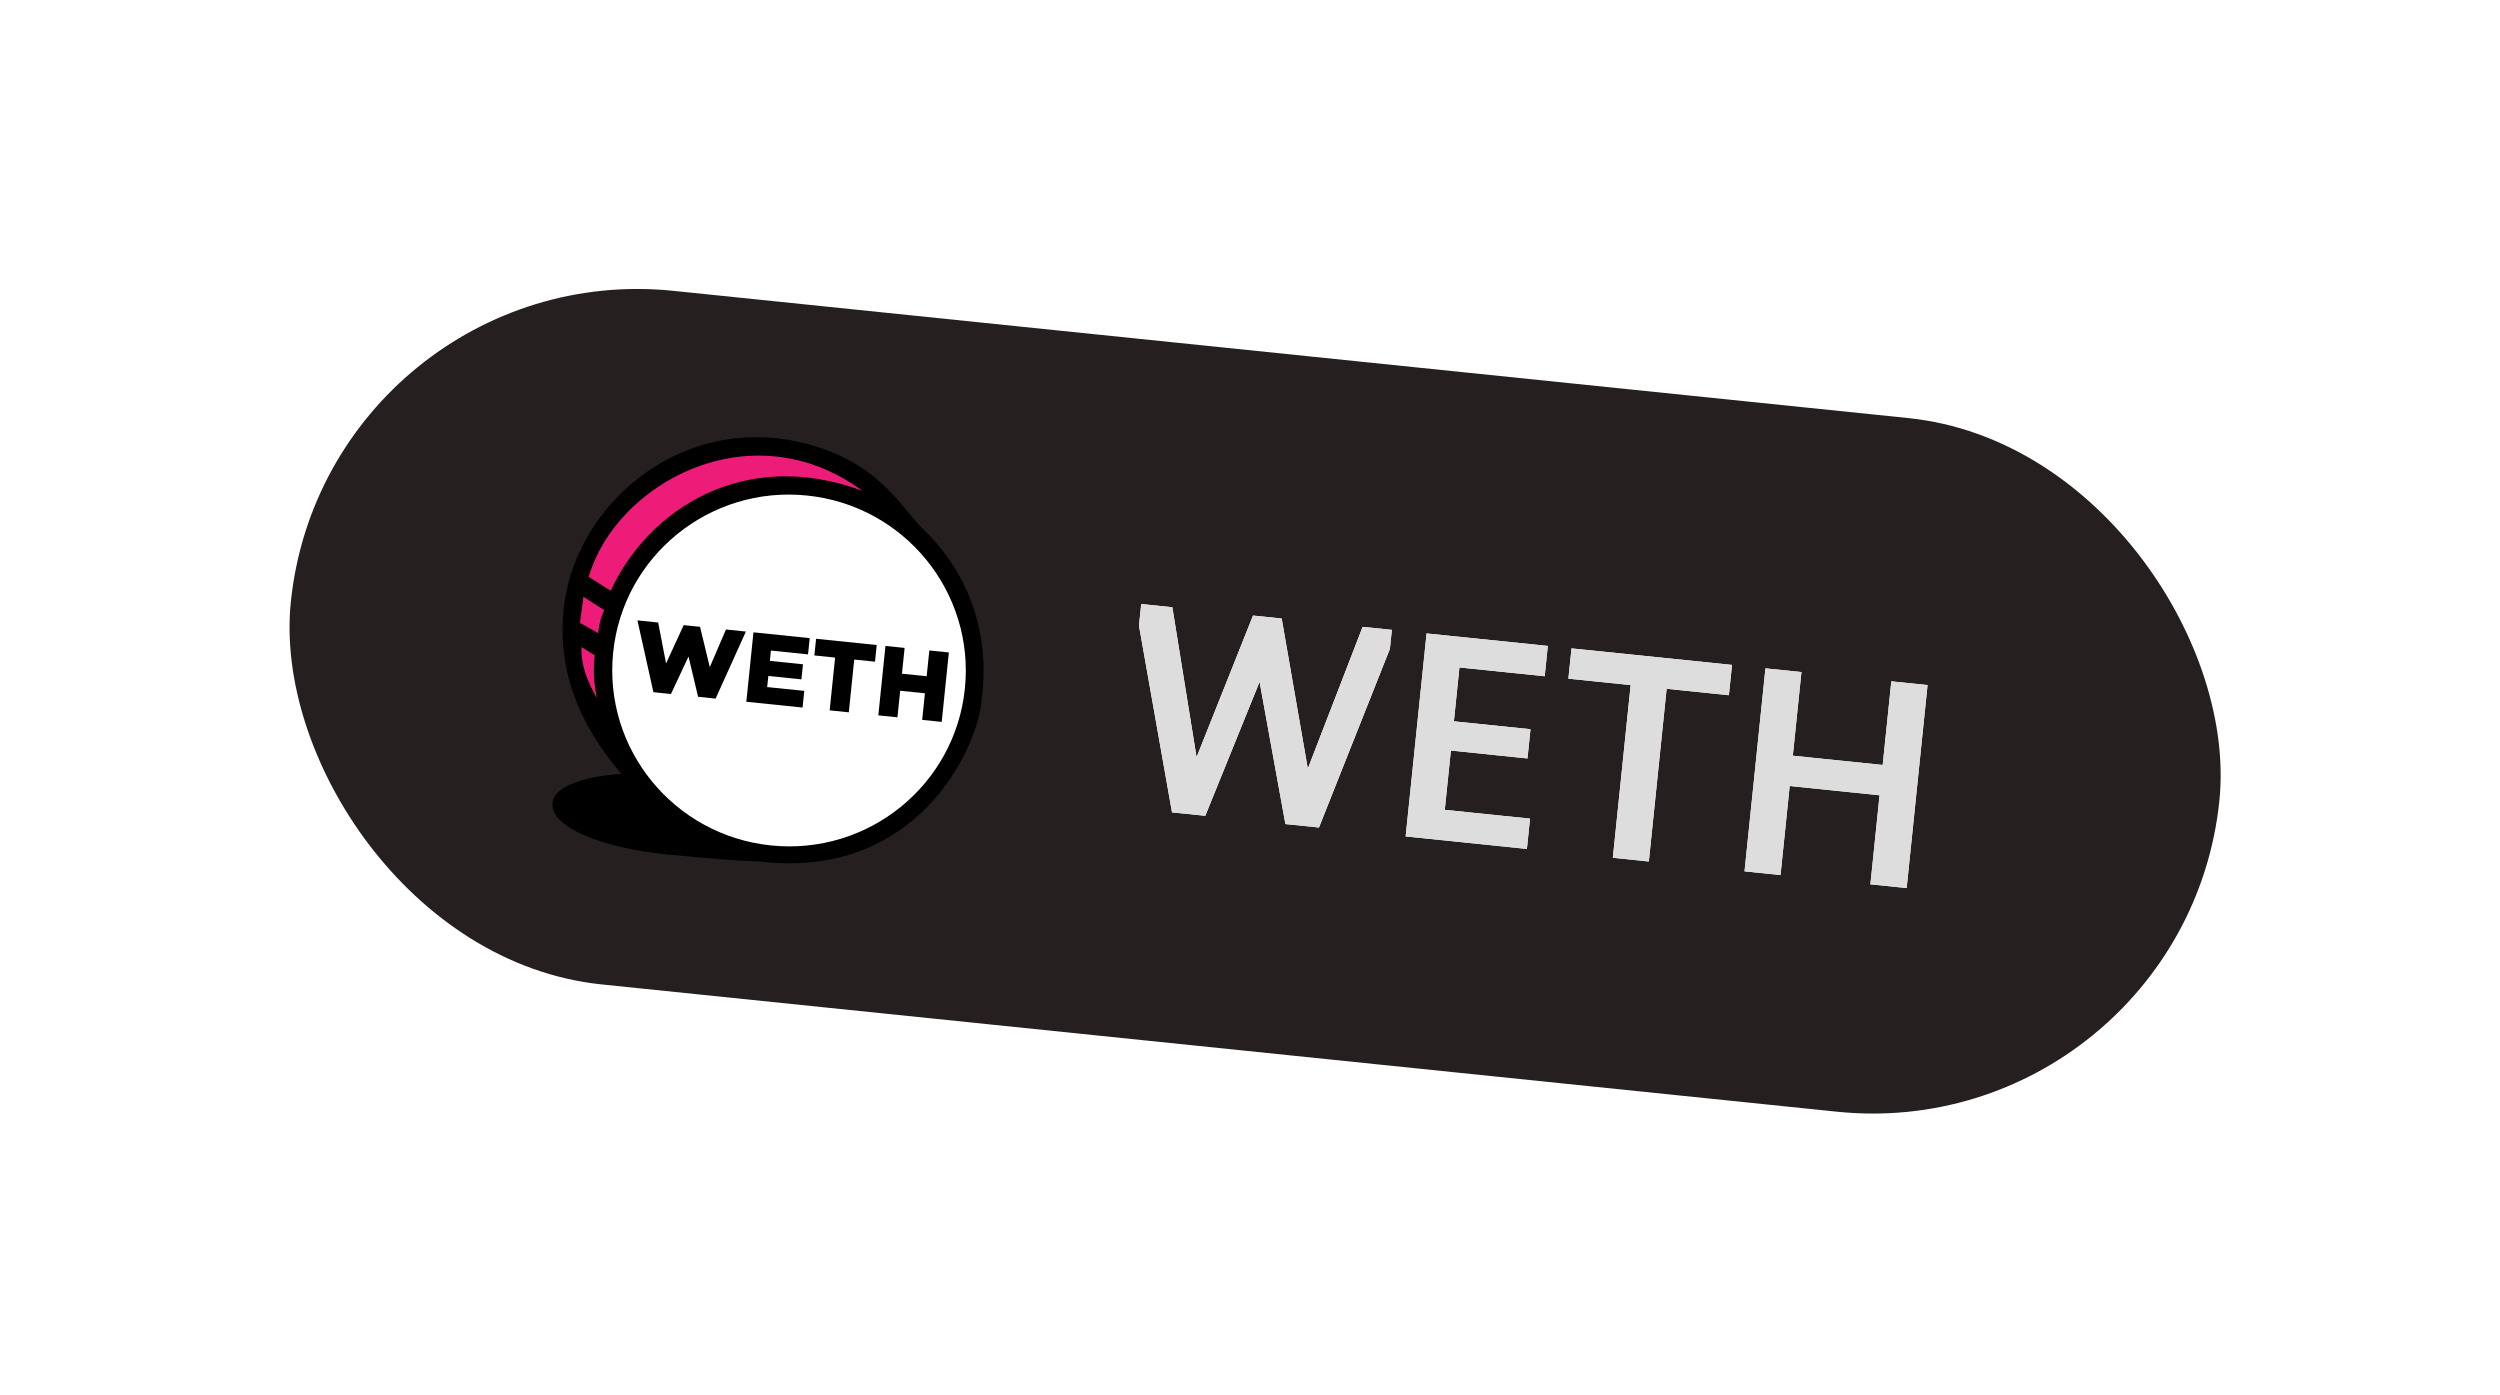 <svg width="147" height="82" viewBox="0 0 147 82" fill="none" xmlns="http://www.w3.org/2000/svg">
<g filter="url(#filter0_bd_288_1839)">
<rect x="19.202" y="7" width="114" height="41" rx="20.5" transform="rotate(5.883 19.202 7)" fill="#251F1F"/>
<path d="M36.511 37.484L36.528 37.504C36.528 37.504 32.646 37.693 32.489 39.21C32.338 40.679 35.557 41.86 39.004 42.215C42.849 42.611 44.669 42.657 44.669 42.657C53.94 43.754 57.416 36.002 57.685 33.389C58.289 29.372 57.029 25.73 54.224 23.06C53.447 22.32 52.482 20.652 50.502 19.399C48.939 18.41 47.119 17.919 45.599 17.762C39.199 17.103 33.733 22.08 33.139 27.842C32.635 32.741 35.345 36.057 36.511 37.484Z" fill="black"/>
<ellipse cx="46.395" cy="31.424" rx="10.395" ry="10.342" transform="rotate(5.883 46.395 31.424)" fill="white"/>
<path fill-rule="evenodd" clip-rule="evenodd" d="M34.617 25.92L35.907 26.736C38.131 21.944 43.745 18.279 50.707 20.858C44.143 16.033 36.2 20.448 34.617 25.92ZM34.307 27.09L34.101 28.625L35.176 29.231C35.232 28.694 35.317 28.326 35.529 27.876L34.307 27.09ZM34.971 30.53C34.875 31.463 34.895 31.96 35.092 33.042C34.571 32.116 34.149 31.153 34.192 30.049L34.971 30.53Z" fill="#ED1C78"/>
<path d="M55.373 34.447L55.793 30.365L54.645 30.247L54.488 31.763L53.035 31.613L53.191 30.097L52.065 29.981L51.645 34.063L52.77 34.179L52.931 32.616L54.385 32.766L54.224 34.329L55.373 34.447Z" fill="black"/>
<path d="M37.481 28.478L38.421 32.701L39.452 32.807L40.485 30.603L41.047 32.971L42.078 33.078L43.859 29.135L42.687 29.014L41.736 31.227L41.163 28.857L40.201 28.758L39.164 31.009L38.701 28.604L37.481 28.478Z" fill="black"/>
<path d="M44.304 29.181L43.884 33.264L47.19 33.604L47.291 32.624L45.11 32.4L45.178 31.747L47.124 31.947L47.215 31.061L45.269 30.86L45.331 30.253L47.512 30.478L47.611 29.522L44.304 29.181Z" fill="black"/>
<path d="M47.885 30.54L47.986 29.56L51.55 29.928L51.449 30.907L50.229 30.782L49.91 33.885L48.784 33.769L49.104 30.666L47.885 30.54Z" fill="black"/>
<path d="M77.556 40.658L75.582 40.455L74.063 32.095L70.871 39.969L68.914 39.768L66.972 28.791L67.104 27.517L68.934 27.706L70.358 36.523L73.677 28.195L75.364 28.369L76.899 37.197L80.123 28.859L81.842 29.036L81.727 30.15L77.556 40.658ZM89.782 41.918L82.652 41.183L83.882 29.246L91.012 29.981L90.829 31.764L85.815 31.247L85.489 34.414L89.993 34.878L89.816 36.597L85.312 36.133L84.953 39.619L89.966 40.135L89.782 41.918ZM96.952 42.657L94.835 42.438L95.882 32.284L92.221 31.907L92.405 30.125L101.843 31.097L101.659 32.88L97.998 32.502L96.952 42.657ZM104.695 43.454L102.578 43.236L103.808 31.299L105.925 31.518L105.418 36.436L110.702 36.98L111.209 32.062L113.341 32.282L112.112 44.219L109.979 43.999L110.518 38.763L105.234 38.218L104.695 43.454Z" fill="white"/>
<path d="M77.556 40.658L75.582 40.455L74.063 32.095L70.871 39.969L68.914 39.768L66.972 28.791L67.104 27.517L68.934 27.706L70.358 36.523L73.677 28.195L75.364 28.369L76.899 37.197L80.123 28.859L81.842 29.036L81.727 30.15L77.556 40.658ZM89.782 41.918L82.652 41.183L83.882 29.246L91.012 29.981L90.829 31.764L85.815 31.247L85.489 34.414L89.993 34.878L89.816 36.597L85.312 36.133L84.953 39.619L89.966 40.135L89.782 41.918ZM96.952 42.657L94.835 42.438L95.882 32.284L92.221 31.907L92.405 30.125L101.843 31.097L101.659 32.88L97.998 32.502L96.952 42.657ZM104.695 43.454L102.578 43.236L103.808 31.299L105.925 31.518L105.418 36.436L110.702 36.98L111.209 32.062L113.341 32.282L112.112 44.219L109.979 43.999L110.518 38.763L105.234 38.218L104.695 43.454Z" fill="#DDDDDD"/>
</g>
<defs>
<filter id="filter0_bd_288_1839" x="-105" y="-113" width="357.602" height="292.469" filterUnits="userSpaceOnUse" color-interpolation-filters="sRGB">
<feFlood flood-opacity="0" result="BackgroundImageFix"/>
<feGaussianBlur in="BackgroundImageFix" stdDeviation="60"/>
<feComposite in2="SourceAlpha" operator="in" result="effect1_backgroundBlur_288_1839"/>
<feColorMatrix in="SourceAlpha" type="matrix" values="0 0 0 0 0 0 0 0 0 0 0 0 0 0 0 0 0 0 127 0" result="hardAlpha"/>
<feOffset dy="8"/>
<feGaussianBlur stdDeviation="8"/>
<feColorMatrix type="matrix" values="0 0 0 0 0.169 0 0 0 0 0.2 0 0 0 0 0.22 0 0 0 0.08 0"/>
<feBlend mode="normal" in2="effect1_backgroundBlur_288_1839" result="effect2_dropShadow_288_1839"/>
<feBlend mode="normal" in="SourceGraphic" in2="effect2_dropShadow_288_1839" result="shape"/>
</filter>
</defs>
</svg>
